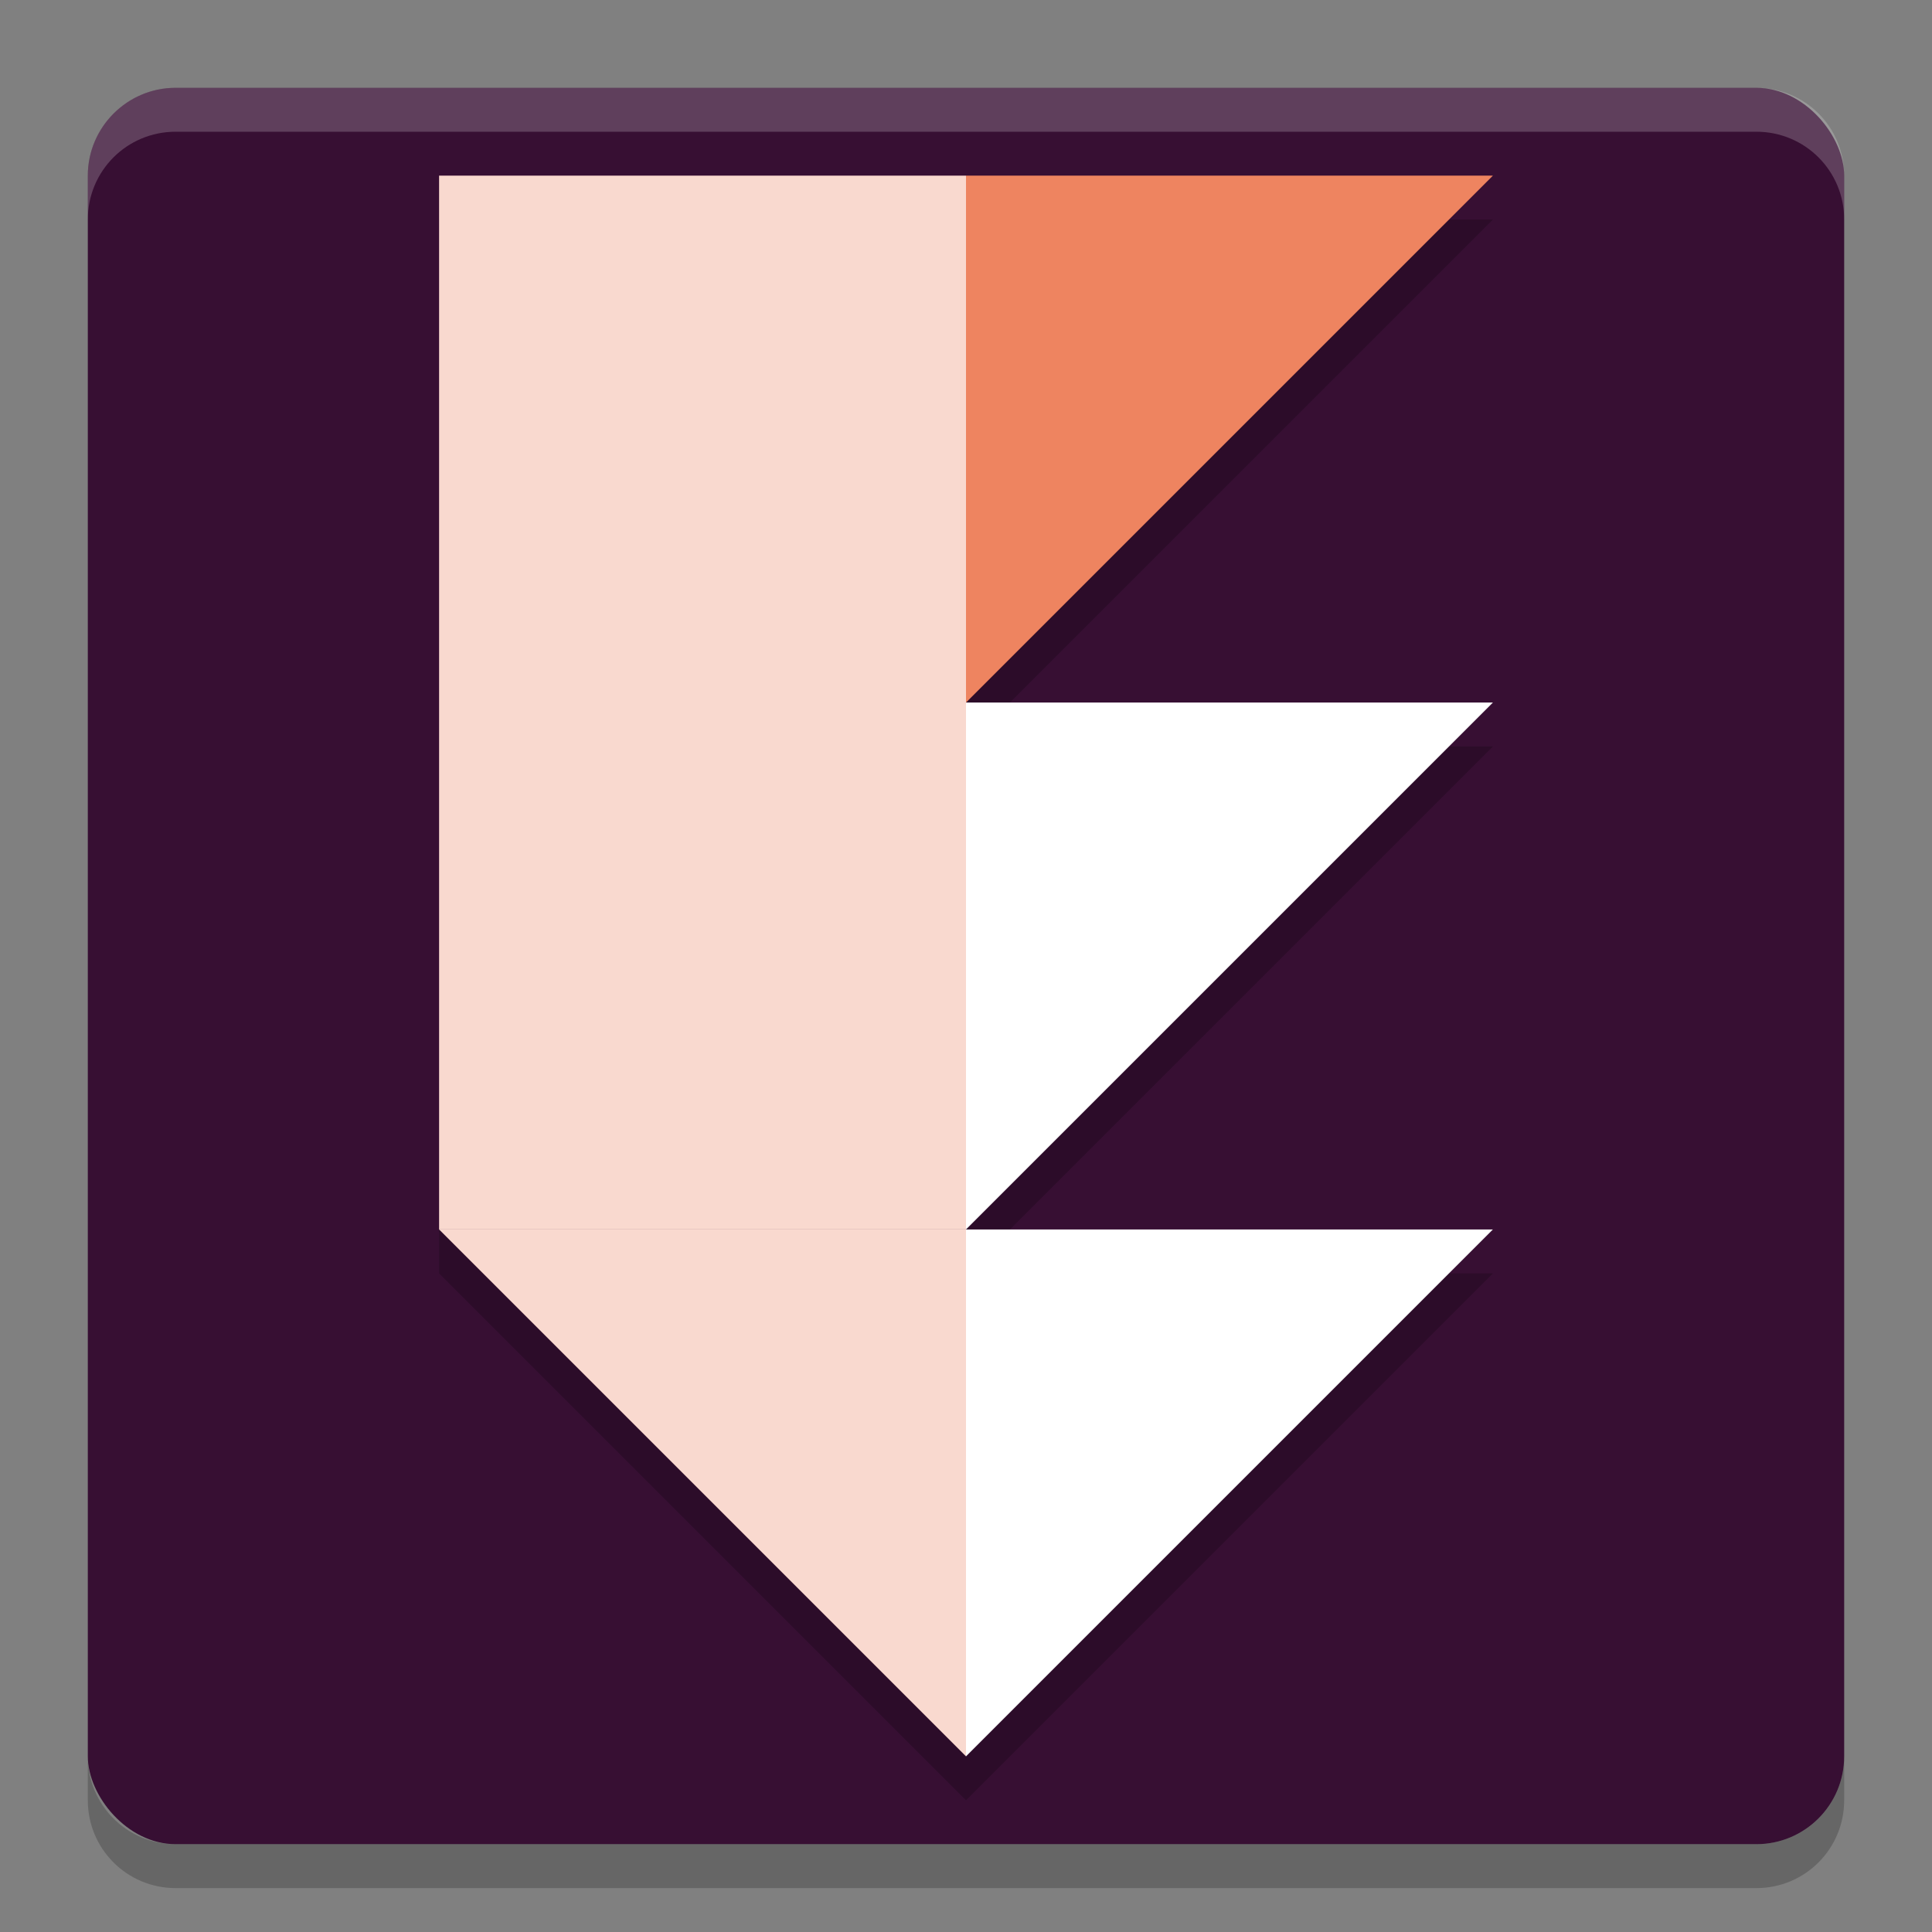 <svg xmlns="http://www.w3.org/2000/svg" width="22" height="22" version="1">
 <rect width="100%" height="100%" fill="#808080" stroke="none"/>
 <rect fill="#370f33" width="20" height="20" x="1" y="1" rx="1" ry="1"/>
 <path opacity=".2" d="m5 2.5v12l6 6 6-6h-6l6-6h-6l6-6h-12z"/>
 <path fill="#fff" opacity=".2" d="m2 1c-0.554 0-1 0.446-1 1v0.5c0-0.554 0.446-1 1-1h18c0.554 0 1 0.446 1 1v-0.5c0-0.554-0.446-1-1-1h-18z"/>
 <path opacity=".2" d="m2 21.5c-0.554 0-1-0.446-1-1v-0.5c0 0.554 0.446 1 1 1h18c0.554 0 1-0.446 1-1v0.5c0 0.554-0.446 1-1 1h-18z"/>
 <path fill="#fff" d="m17 14h-6v6z"/>
 <path fill="#fff" d="m17 8h-6v6z"/>
 <path fill="#ee8460" d="m17 2h-6v6z"/>
 <path fill="#f9d9cf" d="m5 14h6v6z"/>
 <rect fill="#f9d9cf" width="6" height="12" x="5" y="2"/>
</svg>
